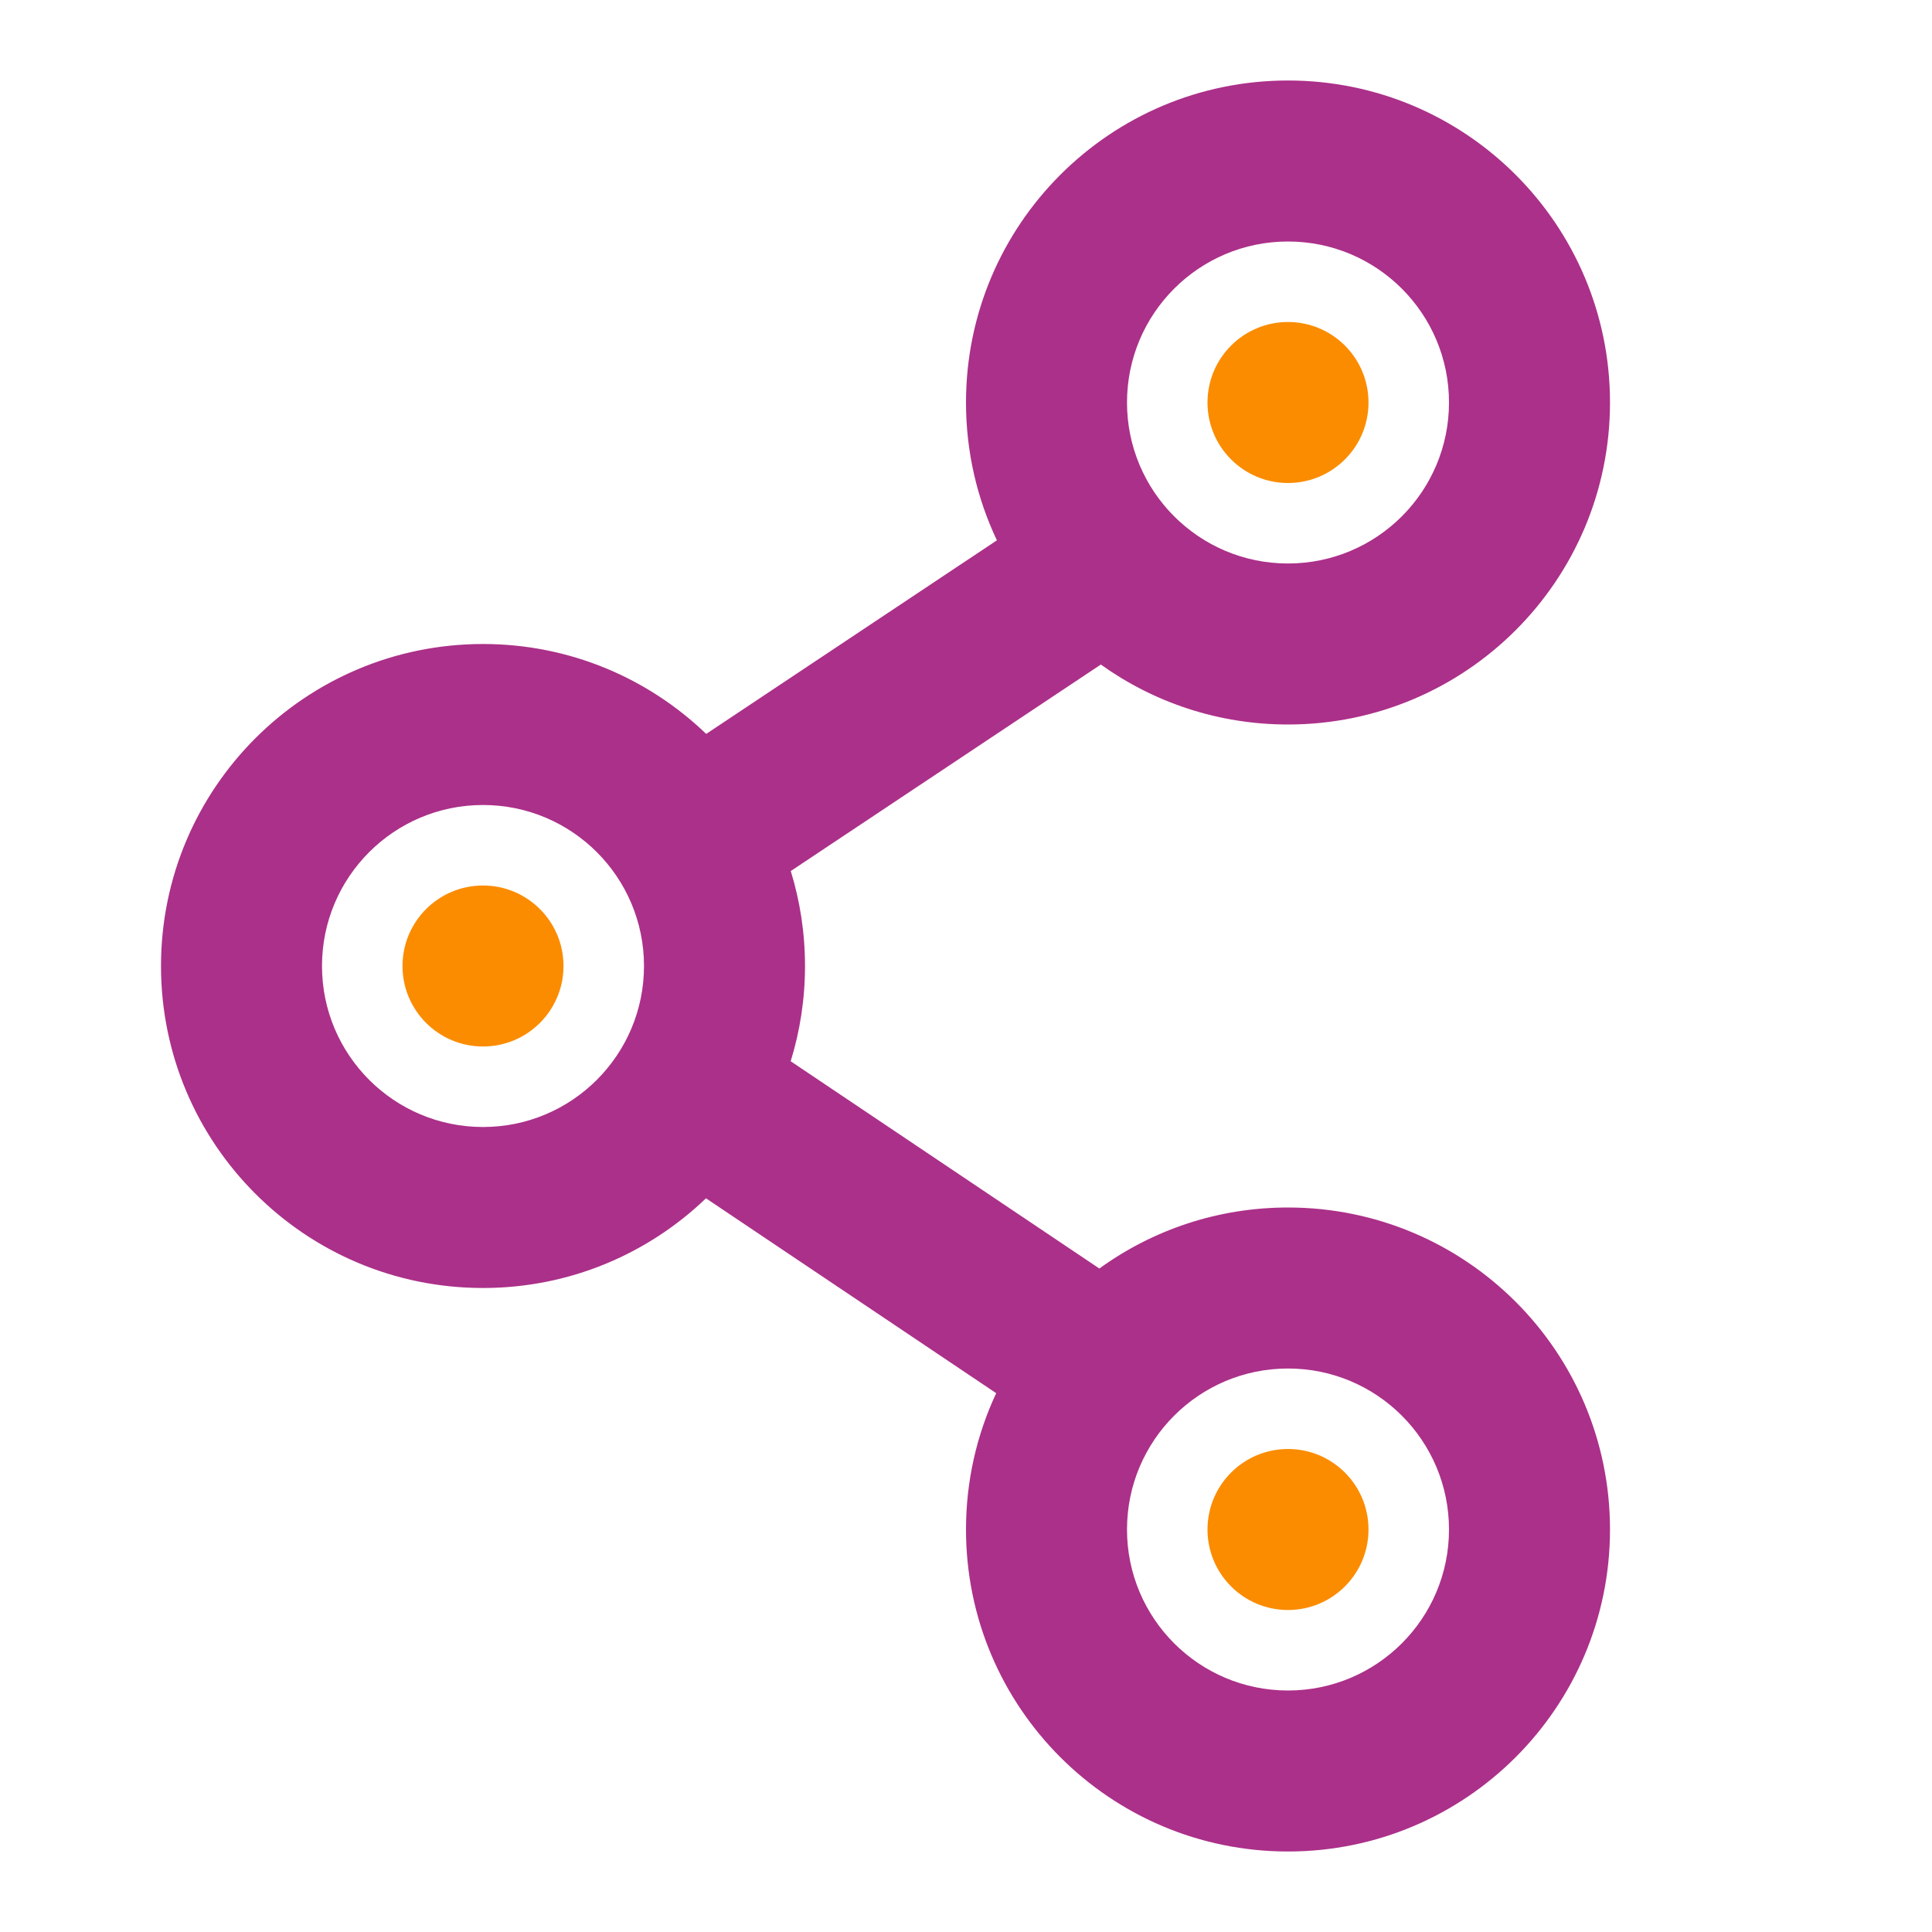 <svg width="800" height="800" viewBox="0 0 800 800" fill="none" xmlns="http://www.w3.org/2000/svg">
<path d="M533.333 666.667C514.924 666.667 500 651.743 500 633.333C500 614.924 514.924 600 533.333 600C551.743 600 566.667 614.924 566.667 633.333C566.667 651.743 551.743 666.667 533.333 666.667ZM533.333 200C514.924 200 500 185.076 500 166.667C500 148.257 514.924 133.333 533.333 133.333C551.743 133.333 566.667 148.257 566.667 166.667C566.667 185.076 551.743 200 533.333 200ZM200 433.333C181.591 433.333 166.667 418.41 166.667 400C166.667 381.591 181.591 366.667 200 366.667C218.41 366.667 233.333 381.591 233.333 400C233.333 418.41 218.41 433.333 200 433.333Z" fill="#FB8C00"/>
<path d="M327.44 360.676C331.271 373.106 333.333 386.312 333.333 400C333.333 413.731 331.258 426.977 327.404 439.441L455.22 525.266C477.172 509.37 504.158 500 533.333 500C606.971 500 666.667 559.695 666.667 633.333C666.667 706.971 606.971 766.667 533.333 766.667C459.695 766.667 400 706.971 400 633.333C400 613.157 404.482 594.027 412.504 576.884L292.331 496.192C268.372 519.195 235.837 533.333 200 533.333C126.362 533.333 66.667 473.638 66.667 400C66.667 326.362 126.362 266.667 200 266.667C235.884 266.667 268.456 280.842 292.424 303.898L412.796 223.736C404.591 206.436 400 187.087 400 166.667C400 93.029 459.695 33.333 533.333 33.333C606.971 33.333 666.667 93.029 666.667 166.667C666.667 240.305 606.971 300 533.333 300C504.429 300 477.672 290.802 455.831 275.174L327.44 360.676ZM533.333 233.333C570.152 233.333 600 203.486 600 166.667C600 129.848 570.152 100 533.333 100C496.514 100 466.667 129.848 466.667 166.667C466.667 203.486 496.514 233.333 533.333 233.333ZM533.333 700C570.152 700 600 670.152 600 633.333C600 596.514 570.152 566.667 533.333 566.667C496.514 566.667 466.667 596.514 466.667 633.333C466.667 670.152 496.514 700 533.333 700ZM200 466.667C236.819 466.667 266.667 436.819 266.667 400C266.667 363.181 236.819 333.333 200 333.333C163.181 333.333 133.333 363.181 133.333 400C133.333 436.819 163.181 466.667 200 466.667Z" fill="#AB3089"/>
</svg>
